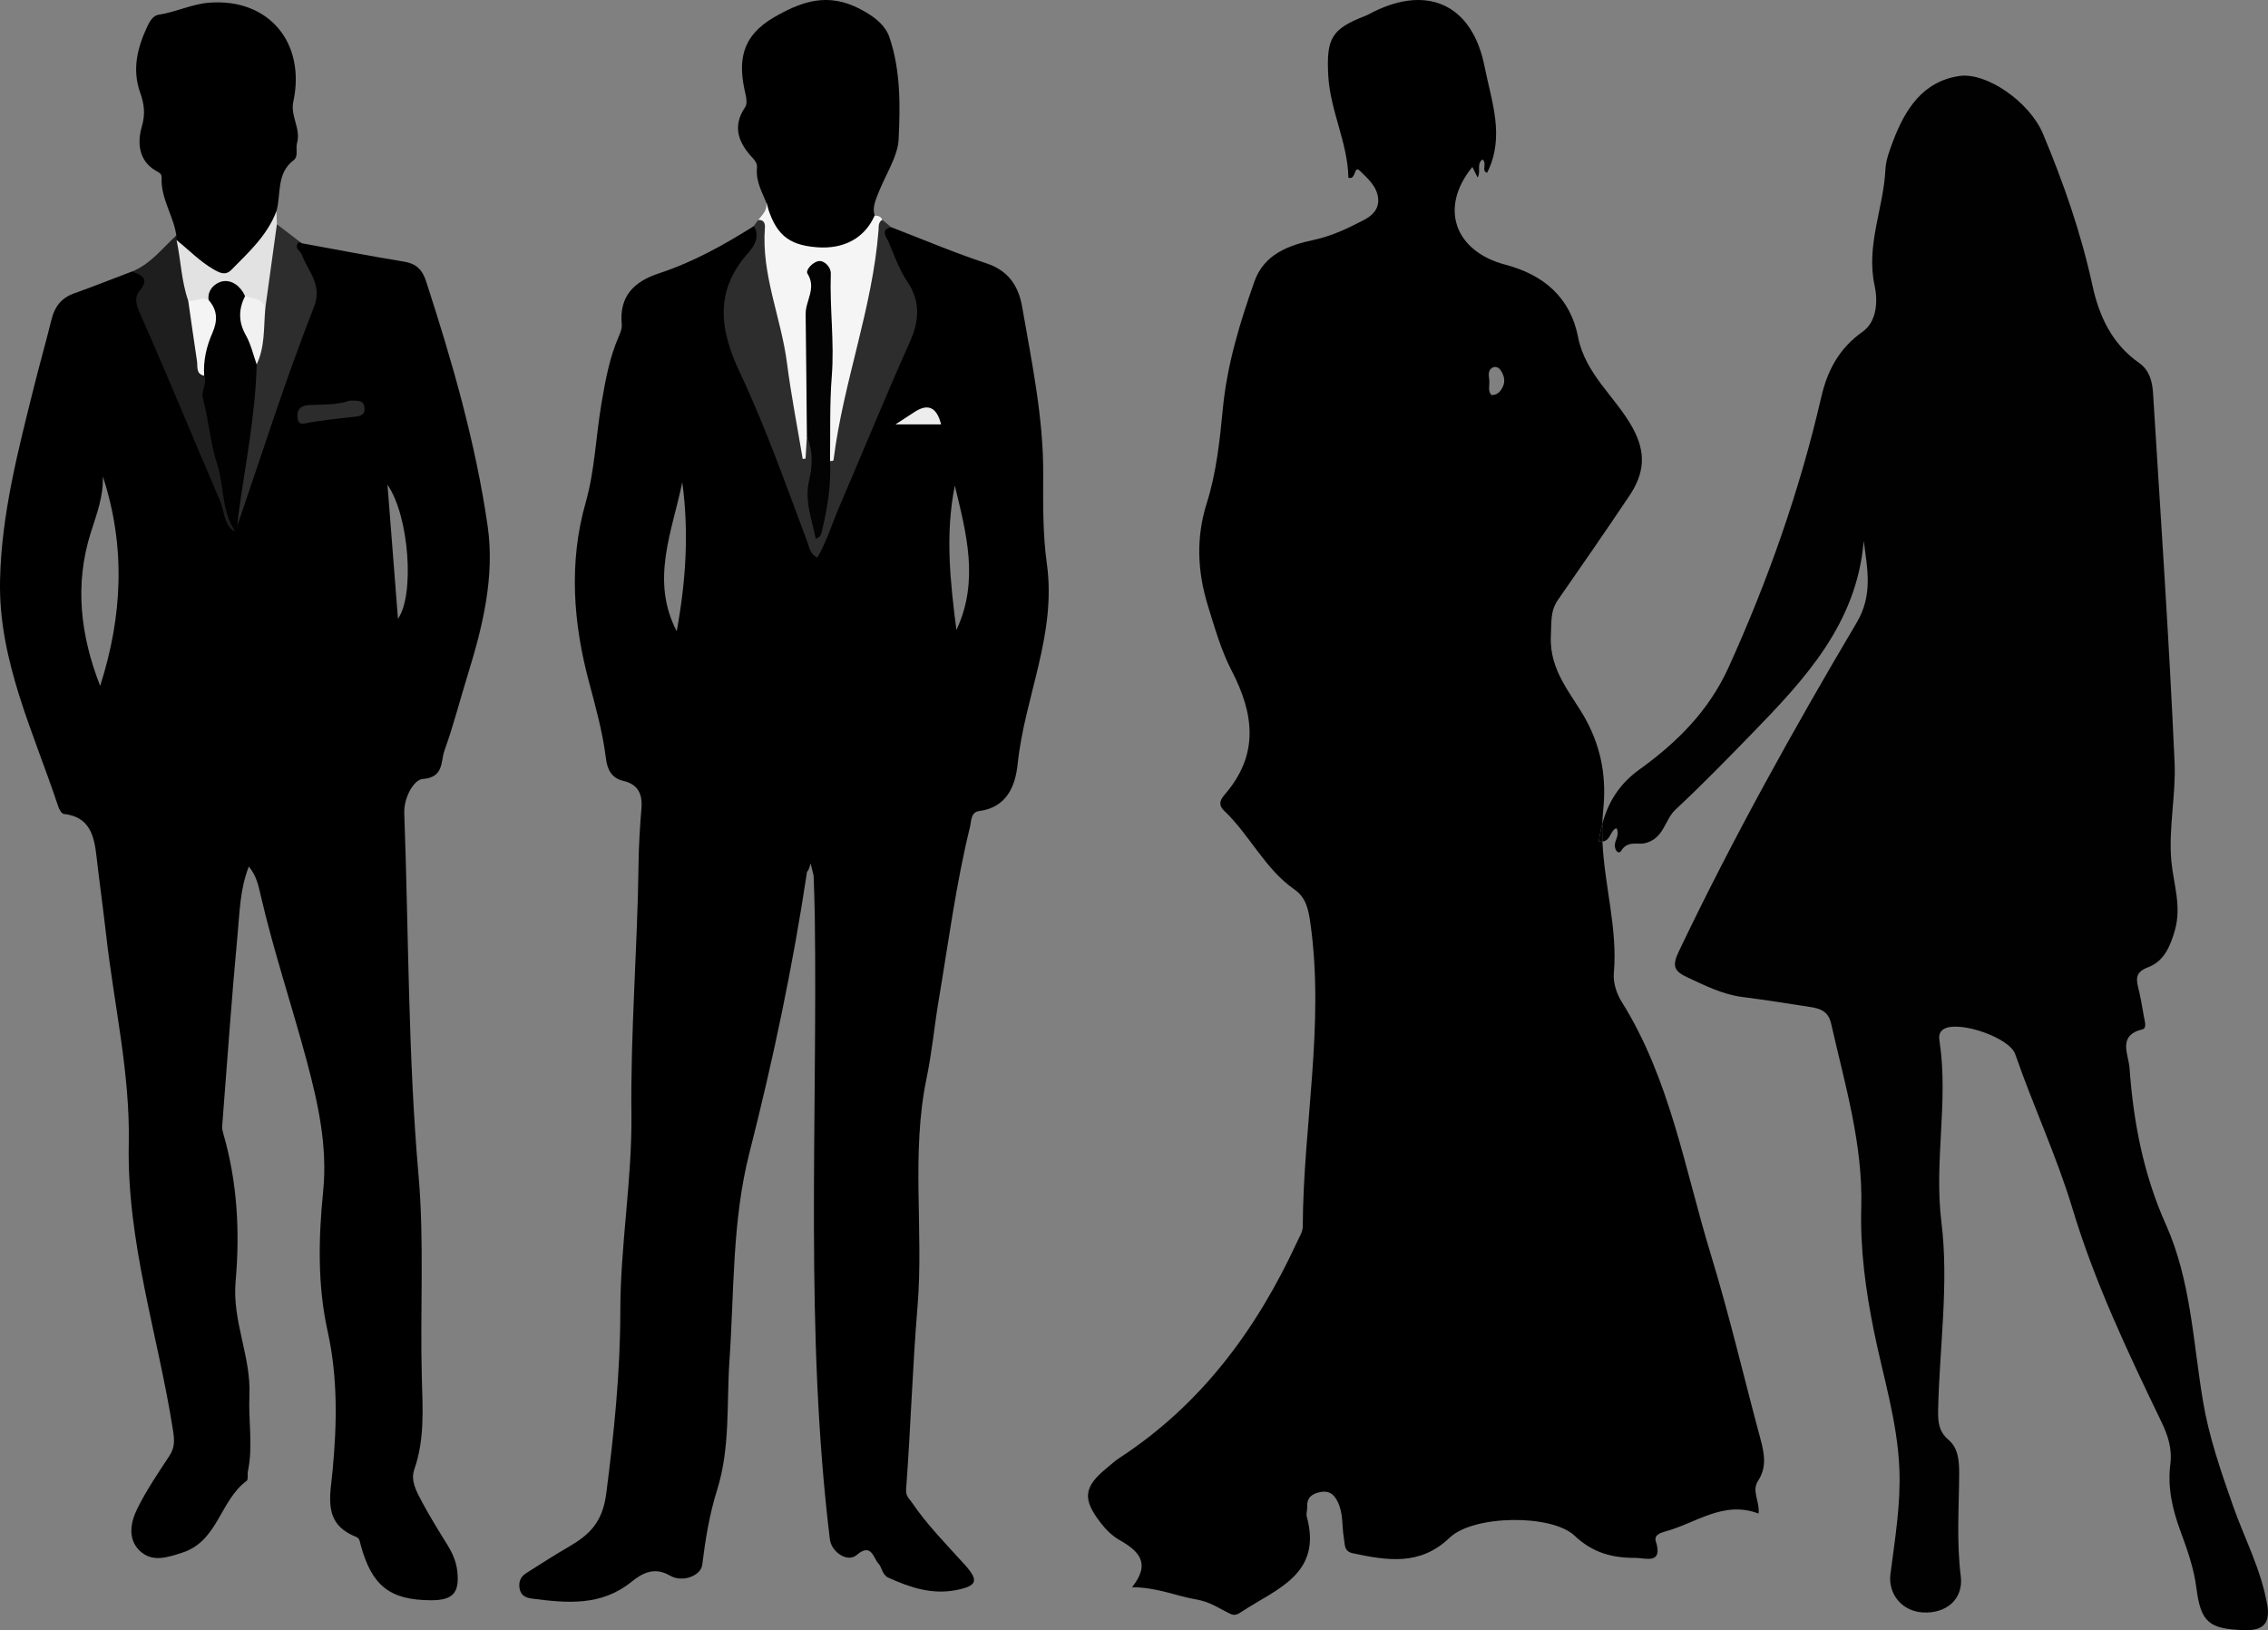 <?xml version="1.0" encoding="UTF-8"?>
<svg id="Capa_1" data-name="Capa 1" xmlns="http://www.w3.org/2000/svg" viewBox="0 0 525.39 377.7">
  <rect x="0" y="0" width="525.39" height="377.7" fill="#808080" stroke="none"/>
  <defs>
    <style>
      .cls-1 {
        fill: #f4f4f4;
      }

      .cls-2 {
        fill: #e2e2e2;
      }

      .cls-3 {
        fill: #f5f5f5;
      }

      .cls-4 {
        fill: #030303;
      }

      .cls-5 {
        fill: #2c2c2c;
      }

      .cls-6 {
        fill: #2d2d2d;
      }

      .cls-7 {
        fill: #f1f1f1;
      }

      .cls-8 {
        fill: #1e1e1e;
      }

      .cls-9 {
        fill: #010101;
      }

      .cls-10 {
        fill: #ededed;
      }
    </style>
  </defs>
  <g>
    <path class="cls-9" d="M525.19,371.73c-1.39-8.08-5.24-15.27-7.92-22.89-2.78-7.93-5.55-15.89-6.95-24.26-2.29-13.72-2.81-27.96-8.55-40.79-5.24-11.69-7.56-23.82-8.46-36.36-.22-3.17-2.86-7.54,3.01-8.95,1.05-.25,.51-1.89,.33-2.9-.4-2.26-.76-4.53-1.32-6.75-.59-2.34-.45-3.69,2.32-4.74,3.62-1.39,5.1-4.77,6.18-8.6,1.59-5.62-.37-10.75-.84-16.11-.66-7.56,1.09-15.2,.76-22.68-1.26-28.58-3.24-57.11-4.99-85.66-.17-2.69-.87-5.31-3.23-6.96-6.27-4.38-9.26-10.81-10.81-17.95-2.63-12.12-6.69-23.76-11.46-35.14-3.1-7.39-13.09-14.31-19.38-13.38-8.47,1.26-12.54,7.69-15.34,15.07-.81,2.14-1.67,4.39-1.78,6.62-.43,9-4.56,17.55-2.48,26.97,.7,3.2,.62,8.17-2.78,10.57-5.44,3.83-8.18,8.98-9.61,15.21-4.97,21.57-12.28,42.28-21.4,62.44-4.63,10.24-12.03,17.55-20.8,23.86-4.52,3.26-7.16,7.47-8.5,12.52-.05,1.37-.04,2.74,.02,4.11,1.99-.24,1.77-2.66,3.27-3.09,.74,1.48-.25,2.54-.39,3.71-.15,1.26,.82,2.58,1.5,1.46,1.42-2.32,3.83-1.35,5.31-1.67,4.59-.99,4.66-5.41,7.22-7.8,6.05-5.64,11.82-11.56,17.59-17.49,12.33-12.68,24.39-25.53,26.02-44.69h.02c.83,6.43,2.16,12.42-1.64,18.84-14.73,24.87-28.77,50.13-41.24,76.25-1.6,3.36-.99,4.53,1.96,5.91,4.14,1.93,8.19,3.99,12.81,4.58,5.21,.67,10.4,1.5,15.6,2.3,2.33,.35,4.29,.96,4.94,3.85,3.19,14.09,7.41,28.01,6.99,42.69-.27,9.59,1,18.98,2.89,28.37,2.15,10.7,5.51,21.16,5.94,32.22,.32,8.2-1.03,16.18-2.07,24.22-.61,4.73,2.73,8.65,7.45,8.94,5.54,.34,9.5-3.13,8.84-8.4-1-7.94-.41-15.87-.37-23.8,0-2.88-.18-5.85-2.49-7.81-2.34-1.99-2.44-4.33-2.38-7.09,.32-14.47,2.52-29.04,.75-43.39-1.73-13.99,1.66-27.83-.41-41.7-.17-1.12-.29-2.41,1.24-3.12,3.72-1.7,14.97,2.17,16.28,5.98,4.15,11.99,9.6,23.65,13.21,35.62,5.25,17.43,12.92,33.5,20.7,49.67,1.49,3.09,2.47,6.18,2.02,9.66-.7,5.4,.49,10.53,2.34,15.55,1.6,4.31,3.12,8.63,3.7,13.22,1.02,7.95,2.96,9.45,11.03,9.72,4.5,.15,6.11-1.6,5.37-5.97h-.02Z"/>
    <path d="M370.38,194.96c.19-1.42,.45-2.79,.8-4.1,.03-.99,.09-1.98,.19-2.97,.74-7.13-.11-14.06-4.06-21.27-3.13-5.71-8.5-11.2-8.04-19.39,.17-3.05-.19-5.61,1.64-8.25,5.57-7.98,11.08-15.99,16.51-24.07,3.42-5.09,4.08-9.87,.72-15.91-3.96-7.11-10.89-12.31-12.57-20.89-1.8-9.22-8.03-14.46-16.8-16.77-11.76-3.08-15.47-13.15-7.69-22.66,.41,.83,.79,1.6,1.2,2.43,.86-1.28-.32-3.13,1.13-4.16,1.19,.83-.35,2.78,1.1,3.05,4.19-8.36,.99-16.49-.6-24.56-2.79-14.16-12.9-19.02-25.65-12.74-.69,.33-1.34,.73-2.04,1-7.82,3.03-8.96,5.24-8.53,13.72,.42,8.21,4.52,15.59,4.67,23.76,1.83,.62,1.23-3.01,2.64-1.63,1.84,1.8,4.06,3.69,4.26,6.56,.16,2.35-1.32,3.83-3.33,4.87-3.71,1.92-7.39,3.71-11.57,4.6-5.81,1.24-11.54,3.29-13.79,9.69-3.36,9.55-6.31,19.19-7.29,29.39-.72,7.41-1.5,14.88-3.76,22.02-2.51,7.97-2.12,15.86,.3,23.68,1.58,5.1,3.06,10.34,5.5,15.04,5.17,9.96,6.38,19.35-1.47,28.52-.84,.99-1.97,2.31-.27,3.92,5.92,5.61,9.4,13.45,16.28,18.24,2.68,1.87,3.24,4.57,3.7,7.84,3.32,23.54-1.67,46.83-1.77,70.26,0,1.23-.83,2.48-1.37,3.67-9.38,20.28-22.25,37.67-41.18,49.99-.95,.62-1.79,1.42-2.68,2.14-5.56,4.51-5.93,7.28-1.47,12.99,1.15,1.48,2.6,2.89,4.2,3.81,4.41,2.51,7.46,5.3,2.95,10.97,5.72-.02,10.36,2.07,14.8,2.81,3.43,.57,5.48,2.2,8.13,3.42,.99,.45,1.8-.13,2.61-.66,7.99-5.24,18.58-8.64,14.94-21.94-.19-.69,.14-1.52,.1-2.28-.11-2.18,1.15-3.04,3.05-3.41,2-.39,3.14,.47,4.02,2.27,1.33,2.7,.93,5.63,1.43,8.44,.26,1.47-.04,3.03,2.09,3.48,7.93,1.67,15.56,2.97,22.41-3.62,5.44-5.24,23.59-5.54,28.98-.42,4.14,3.93,8.77,5.14,13.99,5.1,2.31-.02,6.55,1.69,4.77-3.91-.42-1.34,1.09-1.91,2.14-2.19,7.12-1.9,13.51-7.27,21.67-4.17h0c.32-2.83-1.66-5.25-.11-7.59,2.11-3.2,1.43-6.45,.52-9.82-3.83-14.2-7.16-28.55-11.46-42.6-6.06-19.8-9.41-40.6-20.67-58.58-1.16-1.86-1.99-4.43-1.8-6.56,.91-10.3-2.18-20.28-2.64-30.52-.24,.03-.51,.03-.83,0v-.04Zm-22.23-105.4c-.5,1.09-1.26,2.01-2.67,1.97h0c-.8-.93-.46-2.01-.46-3,0-1.13-.59-2.48,.62-3.3,.65-.44,1.48-.18,1.96,.51,.8,1.16,1.16,2.48,.56,3.82h0Z"/>
    <path d="M371.19,190.86c-.35,1.31-.62,2.68-.8,4.1,.31,.04,.58,.04,.83,0-.06-1.36-.07-2.73-.02-4.11h-.01Z"/>
  </g>
  <path d="M40.85,54.54c-.66-4.58-3.64-8.57-3.41-13.38,.04-.92-.58-1.17-1.3-1.58-4.13-2.36-4.33-6.71-3.29-10.22,.88-2.97,.53-5.34-.36-7.84-1.96-5.51-.64-10.54,1.7-15.53,.56-1.18,1.35-2.39,2.51-2.57,3.99-.6,7.78-2.48,11.67-2.79,13.89-1.12,22.53,9.27,19.57,22.96-.71,3.3,1.81,6.24,.87,9.56-.37,1.3,.4,3.06-.8,3.98-4.04,3.06-2.85,7.79-3.97,11.77-.71,6.14-5.02,9.93-9.04,13.88-1.71,1.67-3.7,1.81-5.9,.59-3.42-1.9-6.36-4.26-8.53-7.54-.13-.47-.04-.9,.27-1.28h.01Z"/>
  <path d="M177.53,46.97c-1.05-2.56-2.45-5.01-2.18-7.96,.08-.87-.15-1.5-.91-2.32-3.25-3.44-4.96-7.28-1.81-11.88,.5-.72,.28-2.13,.04-3.13-1.74-7.41-1.04-13.21,6.66-17.69,7.69-4.48,13.76-5.67,21.38-1.08,2.32,1.4,4.45,3.15,5.31,5.67,2.65,7.73,2.53,16.02,2.14,23.83-.19,3.93-3.36,8.65-5,13.1-.57,1.53-1.03,2.86-.54,4.42,1.2,2.45-.66,3.73-2.07,5.01-5.64,5.16-15.96,4.61-21.51-.68-2.43-2.31-.33-5.03-1.49-7.31h0v.02Z"/>
  <path class="cls-6" d="M206.43,52.63c-.48,4.45,2.3,8.02,4.39,11.13,4.16,6.19,2.95,11.52,.32,17.58-6.58,15.16-12.83,30.46-19.21,45.71-.06,.14-.13,.28-.21,.42-.88,1.41-1,3.93-2.74,4.02-1.95,.09-1.89-2.49-2.45-3.9-7.18-17.92-14.22-35.9-21.38-53.83-.68-1.69-.37-2.83,.53-4.28,2.53-4.07,4.74-8.35,7.34-12.37,.99-1.53,1.12-3.15,1.59-4.74,.34-.47,.68-.93,1.02-1.4,2.27-1.29,2.08,.72,2.48,1.89,1.19,3.45,.16,7.15,1.08,10.61,2.9,10.94,4.94,22.04,6.37,33.26,.22,1.7,.46,3.36,.32,5.07,0,.12-.29,.67,.26,.47,.12-.04,.13-.57,.3-.85,3.22,.03,2.27,2.61,2.39,4.25,.36,4.92-1.34,9.88,.25,14.79,.04,.13,.13,.25,.14,.28,2.42-4.37,.9-9.49,2.38-14.1,2.17-8.34,3.26-16.89,5-25.32,.87-4.22,1.63-8.39,3.5-12.41,1.96-4.21,1.22-9.12,2.08-13.67,.31-1.64-.25-3.77,2.19-4.33,.68,.57,1.36,1.14,2.04,1.71h.02Z"/>
  <path class="cls-3" d="M204.39,50.92c-.99,.58-.81,1.59-.88,2.48-1.41,18.06-8.13,35.07-10.39,52.97,0,.15-.08,.38-.17,.4-.22,.06-.46,.02-.69,.03-1.28-1.19-1.26-2.8-1.23-4.32,.13-7.89-.59-15.8,.65-23.66,.83-5.3-.91-10.31-2.03-15.44-.53,4.21-1.58,8.3-1.57,12.54,0,6.51,.04,13.01-.02,19.52-.02,1.98,.33,4.07-1.15,5.77-.1,1.67-.21,3.35-.3,5.03l-.66,.1c-1.23-7.4-2.68-14.76-3.64-22.2-1.35-10.54-5.98-20.54-5.11-31.44,.07-.97-.29-1.84-1.57-1.73,.95-1.18,2.16-2.24,1.9-3.99,2.01,7.2,4.91,9.76,11.64,10.3,6.33,.51,11.13-2.12,13.44-7.33,.77,.02,1.46,.17,1.78,.99h0v-.02Z"/>
  <path class="cls-6" d="M69.87,56.35c2.33,2.08,1.85,5.78,4.7,7.75,1.49,1.03,.65,3.12,.07,4.77-4.1,11.65-8.21,23.3-12.27,34.97-2.28,6.56-4.47,13.15-6.7,19.73-.57,.3-1.03,.17-1.37-.38-1.16-5.45,.71-10.69,1.38-15.98,.94-7.5,1.84-15.01,2.81-22.52,1.11-4.37,1.33-8.88,1.9-13.33,.77-4.51,.82-9.09,1.41-13.63,.28-2.19,.65-4.22,2.36-5.76,1.9,1.46,3.81,2.91,5.72,4.37h-.01Z"/>
  <path class="cls-8" d="M54.88,123.61c.27-.01,.53-.03,.79-.05-.22,1.94-.85,3.75-2.32,.81-2.19-4.36-3.9-8.98-5.81-13.49-5.53-12.99-11.02-26-16.66-38.94-.97-2.22-1.45-3.9,.74-5.67,2.12-1.71-1.49-1.96-1.07-3.34,4.31-1.72,7.03-5.39,10.31-8.39,.02,.36,.04,.72,.06,1.09,2.99,4.16,2.39,9.27,3.65,13.89,1.17,5.86,1.29,11.93,3.46,17.6,1.09,8.37,2.49,16.69,4.71,24.84,1.05,3.84,.5,7.95,2.14,11.67h0v-.02Z"/>
  <path class="cls-2" d="M43.59,69.65c-1.58-4.54-1.69-9.37-2.69-14.02,2.86,2.27,5.38,4.94,8.58,6.78,1.45,.83,2.75,1.49,4.1,.12,4.04-4.1,8.37-8.02,10.46-13.63,.03,1.03,.07,2.05,.1,3.09-.9,6.55-1.81,13.09-2.71,19.64-1.68-.74-3.29-1.61-4.93-2.43-2.76-2.82-5.41-3.36-7.84,.39-1.68,.73-3.36,1.68-5.07,.07h0Z"/>
  <g>
    <path d="M206.45,52.64h0s-.02,0-.03,0h.02Z"/>
    <polygon points="206.46 52.64 206.46 52.65 206.47 52.64 206.46 52.64"/>
    <path d="M188.48,202.88c.09,3.11,.23,6.21,.27,9.31,.65,48.16-2.34,96.41,3.49,144.45,.35,2.91,4.06,5.48,6.19,3.65,3.46-2.98,3.88,.72,5.07,1.97,.84,.89,.82,2.59,2.28,3.26,4.99,2.27,10.09,3.98,15.67,2.89,4.88-.95,5.41-2.16,2.02-5.91-4.25-4.7-8.71-9.2-12.28-14.47-.62-.9-1.41-1.4-1.28-3.06,1.05-14.08,1.47-28.21,2.64-42.28,1.45-17.61-1.55-35.38,2.1-52.91,1.23-5.9,1.78-11.95,2.78-17.91,2.27-13.45,4.01-26.99,7.27-40.26,.35-1.43,.15-3.44,2.14-3.7,6.45-.86,8.38-5.85,8.91-10.94,1.61-15.53,9.06-30.02,6.75-46.42-.93-6.59-.87-13.78-.84-20.72,.07-13.06-2.65-25.89-4.87-38.72-.84-4.83-3.15-8.41-8.31-10.11-7.45-2.45-14.69-5.54-22.02-8.36-2.65,.6-1.09,2.31-.65,3.33,1.35,3.13,2.46,6.44,4.36,9.24,3.16,4.67,2.75,9.23,.59,14.05-5.64,12.6-10.84,25.38-16.29,38.06-1.69,3.93-2.94,8.08-5.11,11.84-1.75-.79-1.86-2.33-2.32-3.56-4.96-13.2-9.66-26.58-15.65-39.3-4.86-10.34-5.8-19.1,2.13-27.95,1.39-1.55,2.48-3.66,1.13-5.97-6.95,4.36-14.09,8.35-21.92,10.92-5.79,1.89-9.34,5.27-8.7,11.88,.08,.85-.27,1.81-.63,2.63-2.21,5.01-3.16,10.33-4.07,15.69-1.31,7.64-1.53,15.46-3.66,22.95-3.97,13.93-2.86,27.97,.77,41.55,1.56,5.83,3.15,11.57,3.9,17.53,.34,2.7,1.2,4.72,4.13,5.41,3.24,.76,4.39,2.97,4.13,6.23-.35,4.34-.63,8.68-.68,13.02-.24,19.39-1.87,38.7-1.65,58.14,.16,15.08-2.57,30.22-2.57,45.48-.01,14.08-1.44,28.11-3.25,42.15-.86,6.7-3.83,9.57-8.63,12.37-3.34,1.94-6.59,4.03-9.85,6.1-1.26,.8-1.87,1.88-1.62,3.53,.28,1.81,1.61,2.25,2.93,2.42,8.03,1.04,15.94,1.8,23.01-3.9,2.29-1.83,5.16-3.62,8.86-1.46,3.02,1.78,7.22-.02,7.52-2.43,.73-5.91,1.66-11.69,3.47-17.46,3.05-9.7,2.16-19.99,2.85-30.03,1.1-16.05,.59-32.2,4.62-48.02,5.47-21.48,10.05-43.16,13.34-65.1,.53-.53,.6-1.27,.83-1.93m-31.02-53.8c-6.16-11.87-1.03-23.12,1.29-34.52,1.59,11.57,.83,23.04-1.29,34.52Zm64.8-.29c-1.46-11.26-2.63-22.29-.37-33.45,2.65,11,5.7,22.07,.37,33.45Z"/>
  </g>
  <path class="cls-10" d="M218,98.32h-10.55c2.09-1.36,3.29-2.16,4.5-2.93,3.07-1.97,5.09-.99,6.05,2.93Z"/>
  <path d="M97.88,180.49c5.02-.36,4.18-4.09,5.06-6.54,2.11-5.82,3.62-11.84,5.46-17.76,3.47-11.2,6.24-22.72,4.56-34.35-2.8-19.35-8.22-38.13-14.27-56.72-.88-2.68-2.29-4.05-5.12-4.51-7.91-1.29-15.8-2.82-23.7-4.26h-.02c-.14-.07-.28-.16-.43-.17-.12-.01-.31,.01-.37,.09-.92,1.3,.53,1.81,.86,2.71,1.41,3.89,4.87,6.91,2.83,12.11-6.63,16.86-12.06,34.16-17.98,51.31-.08,.16-.14,.31-.24,.42-.1,.11-.33,.25-.38,.21-2.34-1.72-2.15-4.64-3.15-6.98-6.2-14.38-12.12-28.88-18.46-43.2-.83-1.87-1.68-3.71-.07-5.65,2.25-2.7,.22-3.54-1.93-4.28-4.45,1.7-8.89,3.45-13.38,5.06-2.9,1.04-4.47,3.04-5.2,5.98-1.3,5.26-2.79,10.48-4.1,15.74C4.18,104.44,.32,119.22,.01,134.49c-.38,18.61,7.8,35.21,13.49,52.39,.22,.66,.79,1.65,1.28,1.7,6,.66,7.03,5.01,7.58,9.87,.68,6.01,1.53,12,2.21,18.01,1.81,16.18,5.6,32.24,5.26,48.53-.47,22.84,6.78,44.29,10.25,66.4,.36,2.34,.43,3.98-.84,5.92-2.63,4-5.36,8-7.46,12.28-1.51,3.06-2.26,6.89,.51,9.63,2.89,2.86,6.47,1.64,9.99,.49,8.21-2.67,8.72-12.13,14.85-16.6,.41-.31,.14-1.5,.3-2.25,1.23-5.84,.08-11.72,.35-17.56,.41-8.99-4.03-17.2-3.2-26.4,1.01-11.42,.42-22.97-2.83-34.17-.17-.58-.32-1.22-.28-1.81,1.15-14.83,2.19-29.68,3.57-44.48,.48-5.14,.56-10.45,2.6-15.68,1.77,2.12,2.22,4.4,2.73,6.6,3,12.99,7.26,25.63,10.7,38.49,2.62,9.8,4.84,19.79,3.79,30.17-1.09,10.84-1.32,21.76,1.04,32.43,2.37,10.71,2.16,21.4,1.16,32.13-.57,6.18-2.35,12.43,5.45,15.5,.85,.34,.86,1.2,1.06,1.93,2.59,9.42,6.75,12.7,16.21,12.75,5.15,.02,6.72-1.69,6.15-6.77-.25-2.2-1.11-4.16-2.27-6.03-2.04-3.29-4.09-6.59-5.91-10-1.22-2.3-2.7-4.86-1.78-7.5,2.42-6.95,1.95-14.02,1.75-21.17-.44-15.68,.6-31.4-.77-47.04-2.44-27.88-2.27-55.84-3.3-83.76-.14-3.83,2.29-7.86,4.23-8Zm-74.68-21.58h0c-4.56-11.66-5.99-23.47-2.15-35.57,1.34-4.22,2.95-8.38,2.77-12.98,5.32,16.24,4.57,32.4-.62,48.55Zm68.99-15.55c-.8-10.12-1.59-20.3-2.43-31.05,5.09,7.37,6.29,25.64,2.43,31.05Z"/>
  <path class="cls-5" d="M81.07,92.81c1.61,.09,3.09-.27,3.34,1.48,.29,1.97-1.07,2.16-2.59,2.31-3.34,.33-6.68,.75-9.99,1.26-1.21,.19-2.55,.97-2.89-.92-.33-1.84,.66-3.02,2.53-3.09,3.37-.13,6.75-.04,9.6-1.04h0Z"/>
  <path class="cls-4" d="M186.92,101.2c-.09-9.47-.16-18.95-.29-28.43-.04-3.11,2.59-5.99,.41-9.4-.51-.81,1.45-2.98,2.97-2.89,1.03,.06,2.51,1.38,2.45,2.97-.28,7.93,.86,15.82,.22,23.78-.51,6.49-.3,13.03-.4,19.56,.28,5.47-.57,10.8-1.84,16.08-.18,.74-.23,1.53-1.48,1.95-.86-4.56-2.68-8.74-1.49-13.69,.75-3.12,.92-6.7-.54-9.93h-.01Z"/>
  <path class="cls-9" d="M48.32,69.51c-.34-2.51,1.72-4.05,3.23-4.33,2.16-.4,4.2,1.13,5.22,3.41-.57,5.53,3.26,10.31,2.69,15.85-.29,11.67-2.62,23.09-4.2,34.6-.21,1.51-.26,3.05-.39,4.57-3.67-4.71-2.82-10.74-4.55-16.05-1.6-4.89-1.96-10.16-3.29-15.15-.53-1.99,1.08-3.55,.27-5.35-1.38-2.33-.94-4.81-.22-7.14,1.03-3.41,1.49-6.85,1.26-10.4h-.02Z"/>
  <path class="cls-7" d="M59.46,84.44c-.81-2.27-1.34-4.71-2.51-6.77-1.75-3.11-1.7-6.02-.19-9.07,1.81,.6,4.19,.36,4.68,3.02-.37,4.32-.04,8.75-1.99,12.83h0Z"/>
  <path class="cls-1" d="M48.32,69.51c2.1,2.34,2.12,4.82,.88,7.64-1.37,3.12-2.14,6.42-1.9,9.89-1.97-.39-1.47-2.07-1.66-3.32-.71-4.69-1.36-9.39-2.04-14.08,1.58,.38,3.12-1,4.72-.13h0Z"/>
</svg>